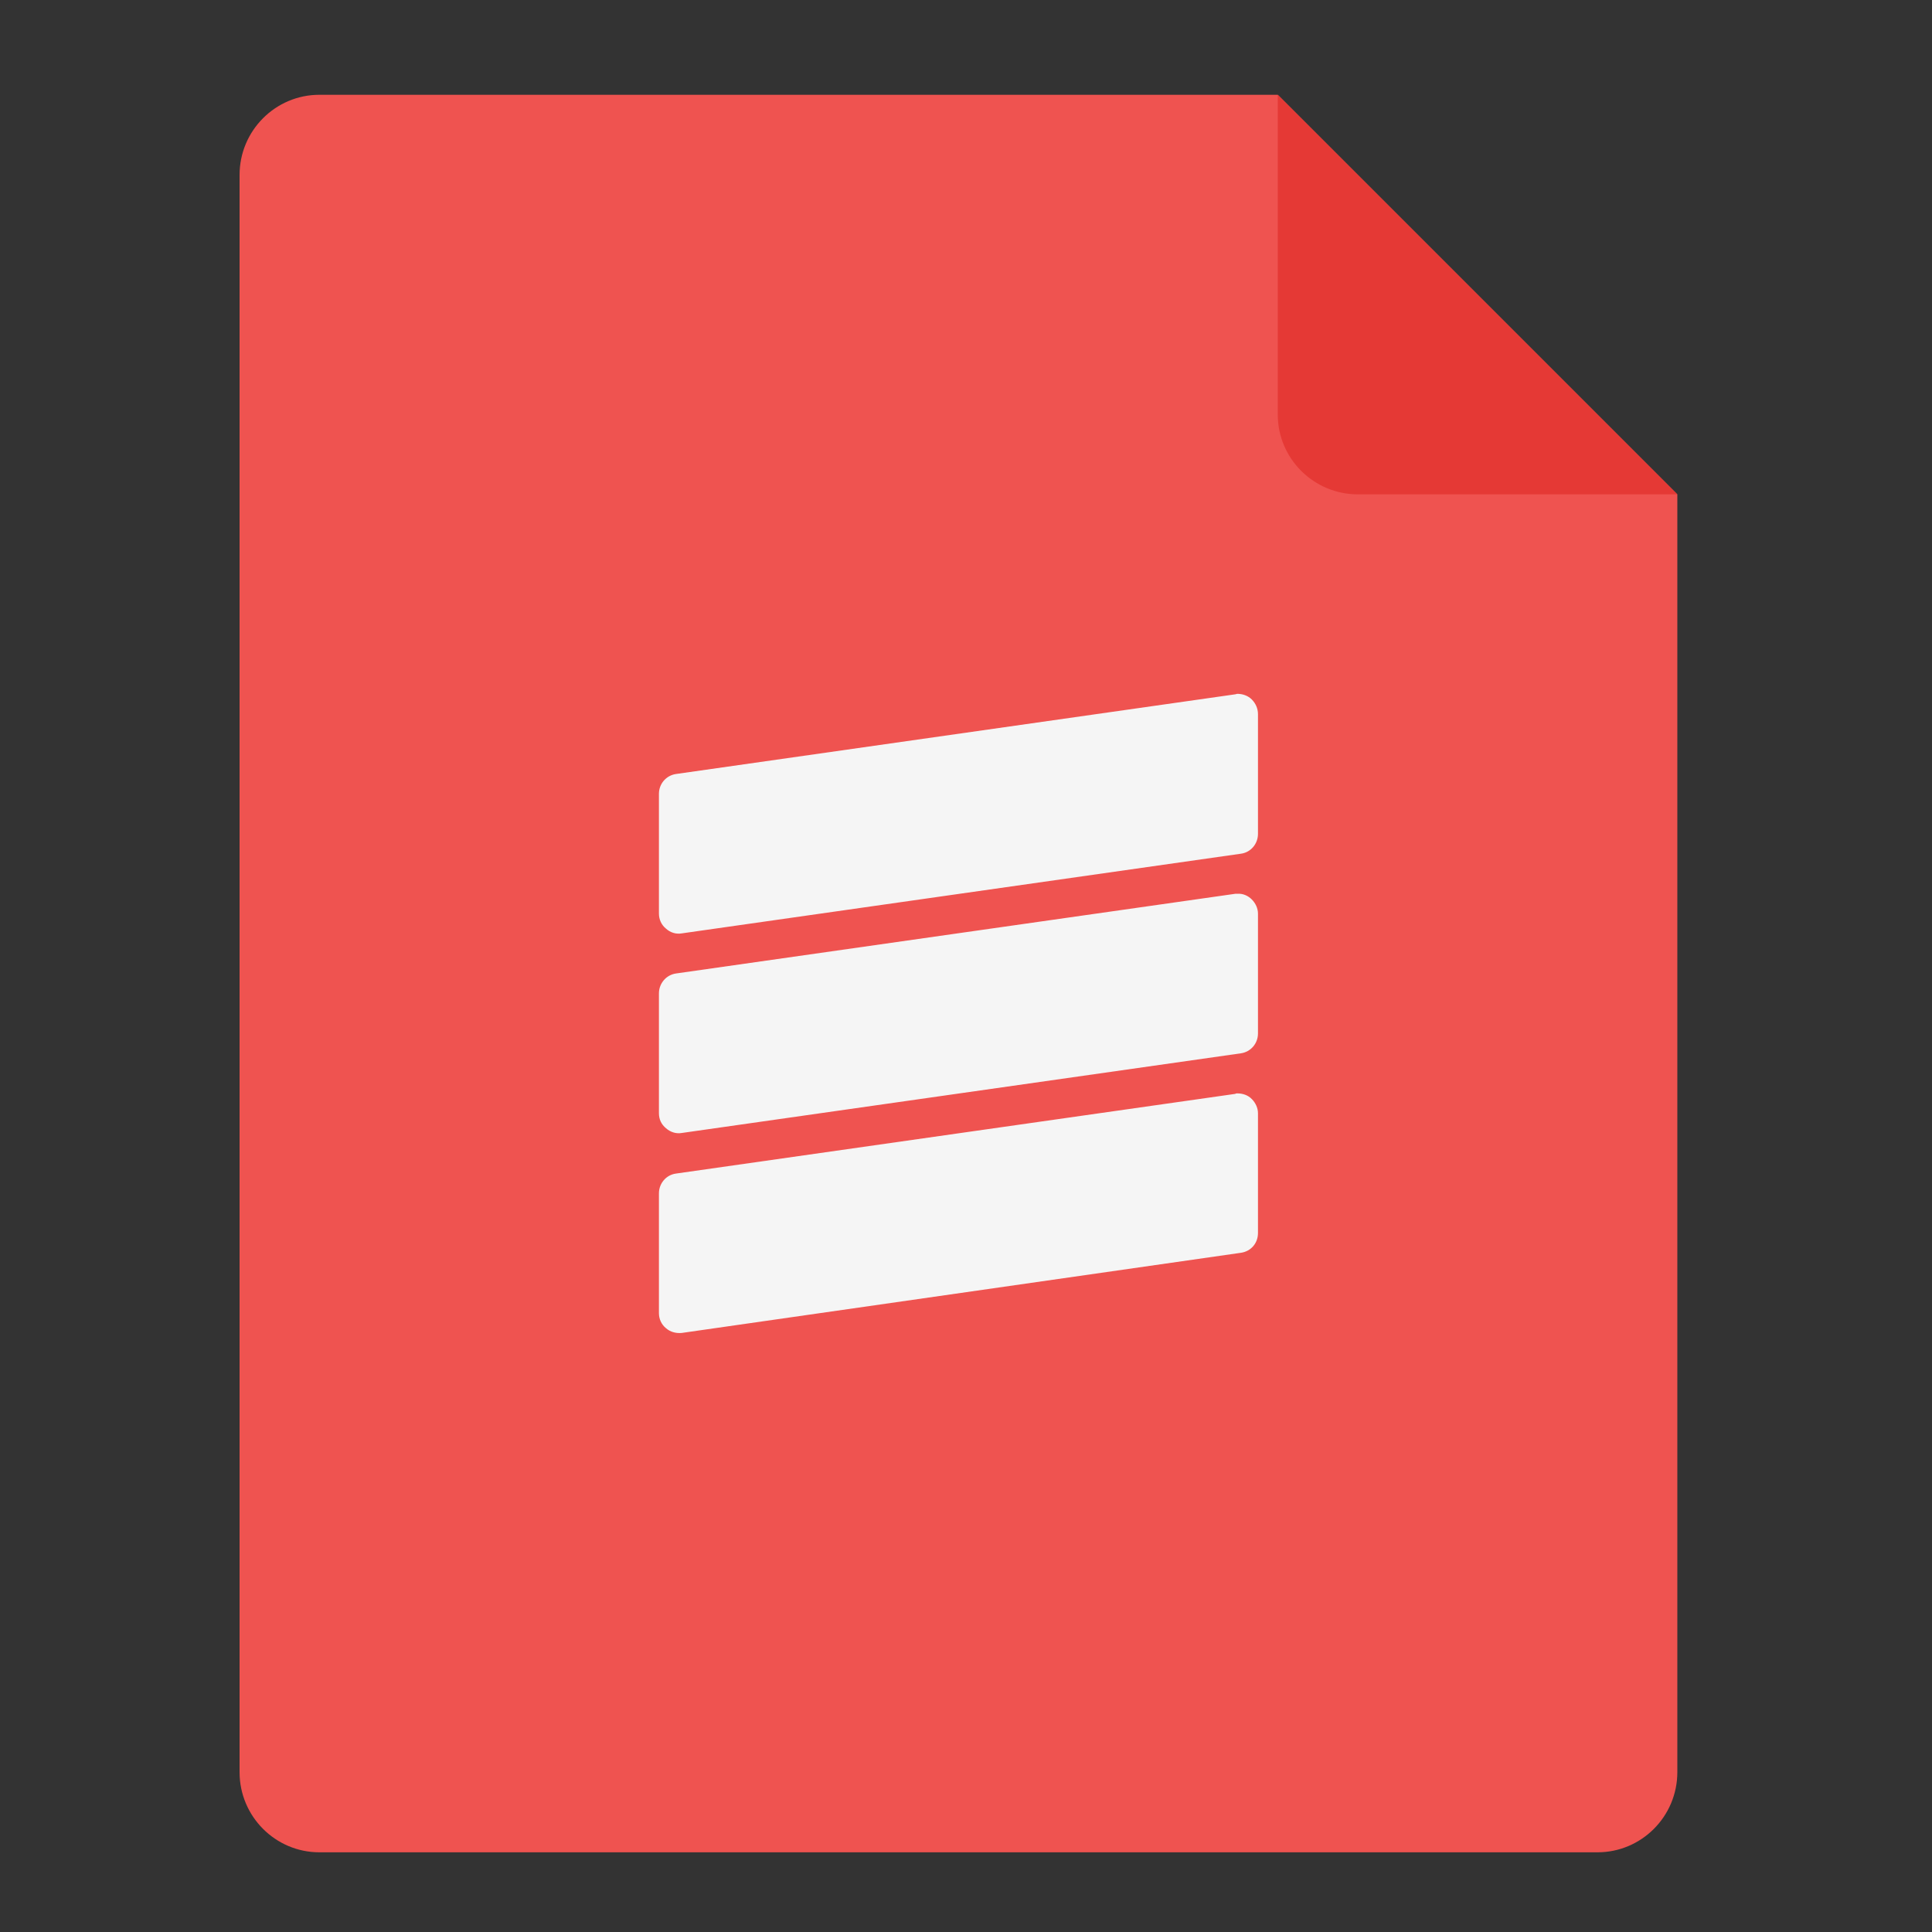 <?xml version="1.0" encoding="UTF-8"?>
<svg xmlns="http://www.w3.org/2000/svg" xmlns:xlink="http://www.w3.org/1999/xlink" width="16px" height="16px" viewBox="0 0 16 16" version="1.1">
<rect x="0" y="0" width="16" height="16" fill="#333333" stroke="none"/>
<g id="surface1">
<path style=" stroke:none;fill-rule:nonzero;fill:rgb(93.725%,32.549%,31.373%);fill-opacity:1;" d="M 10.582 0.785 L 2.645 0.785 C 2.281 0.785 1.984 1.082 1.984 1.449 L 1.984 14.676 C 1.984 15.043 2.281 15.34 2.645 15.34 L 13.23 15.34 C 13.594 15.34 13.891 15.043 13.891 14.676 L 13.891 4.094 Z M 10.582 0.785 "/>
<path style=" stroke:none;fill-rule:nonzero;fill:rgb(89.804%,22.353%,20.784%);fill-opacity:1;" d="M 13.891 4.094 L 10.582 0.785 L 10.582 3.434 C 10.582 3.797 10.879 4.094 11.246 4.094 Z M 13.891 4.094 "/>
<path style=" stroke:none;fill-rule:nonzero;fill:rgb(96.078%,96.078%,96.078%);fill-opacity:1;" d="M 10.246 5.746 C 10.242 5.746 10.234 5.75 10.23 5.75 L 5.598 6.41 C 5.516 6.422 5.457 6.492 5.457 6.574 L 5.457 7.566 C 5.457 7.613 5.477 7.66 5.516 7.691 C 5.551 7.723 5.598 7.738 5.645 7.73 L 10.277 7.07 C 10.359 7.059 10.418 6.988 10.418 6.906 L 10.418 5.914 C 10.418 5.867 10.398 5.824 10.367 5.793 C 10.336 5.762 10.293 5.746 10.246 5.746 Z M 10.246 7.402 C 10.242 7.402 10.234 7.402 10.23 7.402 L 5.598 8.062 C 5.516 8.074 5.457 8.145 5.457 8.227 L 5.457 9.219 C 5.457 9.27 5.477 9.312 5.516 9.344 C 5.551 9.375 5.598 9.391 5.645 9.383 L 10.277 8.723 C 10.359 8.711 10.418 8.641 10.418 8.559 L 10.418 7.566 C 10.418 7.523 10.398 7.48 10.367 7.449 C 10.336 7.418 10.293 7.398 10.246 7.402 Z M 10.246 9.055 C 10.242 9.055 10.234 9.055 10.23 9.059 L 5.598 9.719 C 5.516 9.73 5.457 9.801 5.457 9.883 L 5.457 10.875 C 5.457 10.922 5.477 10.969 5.516 11 C 5.551 11.031 5.598 11.043 5.645 11.039 L 10.277 10.375 C 10.359 10.363 10.418 10.297 10.418 10.211 L 10.418 9.219 C 10.418 9.176 10.398 9.133 10.367 9.102 C 10.336 9.07 10.293 9.055 10.246 9.055 Z M 10.246 9.055 "/>
</g>
</svg>

